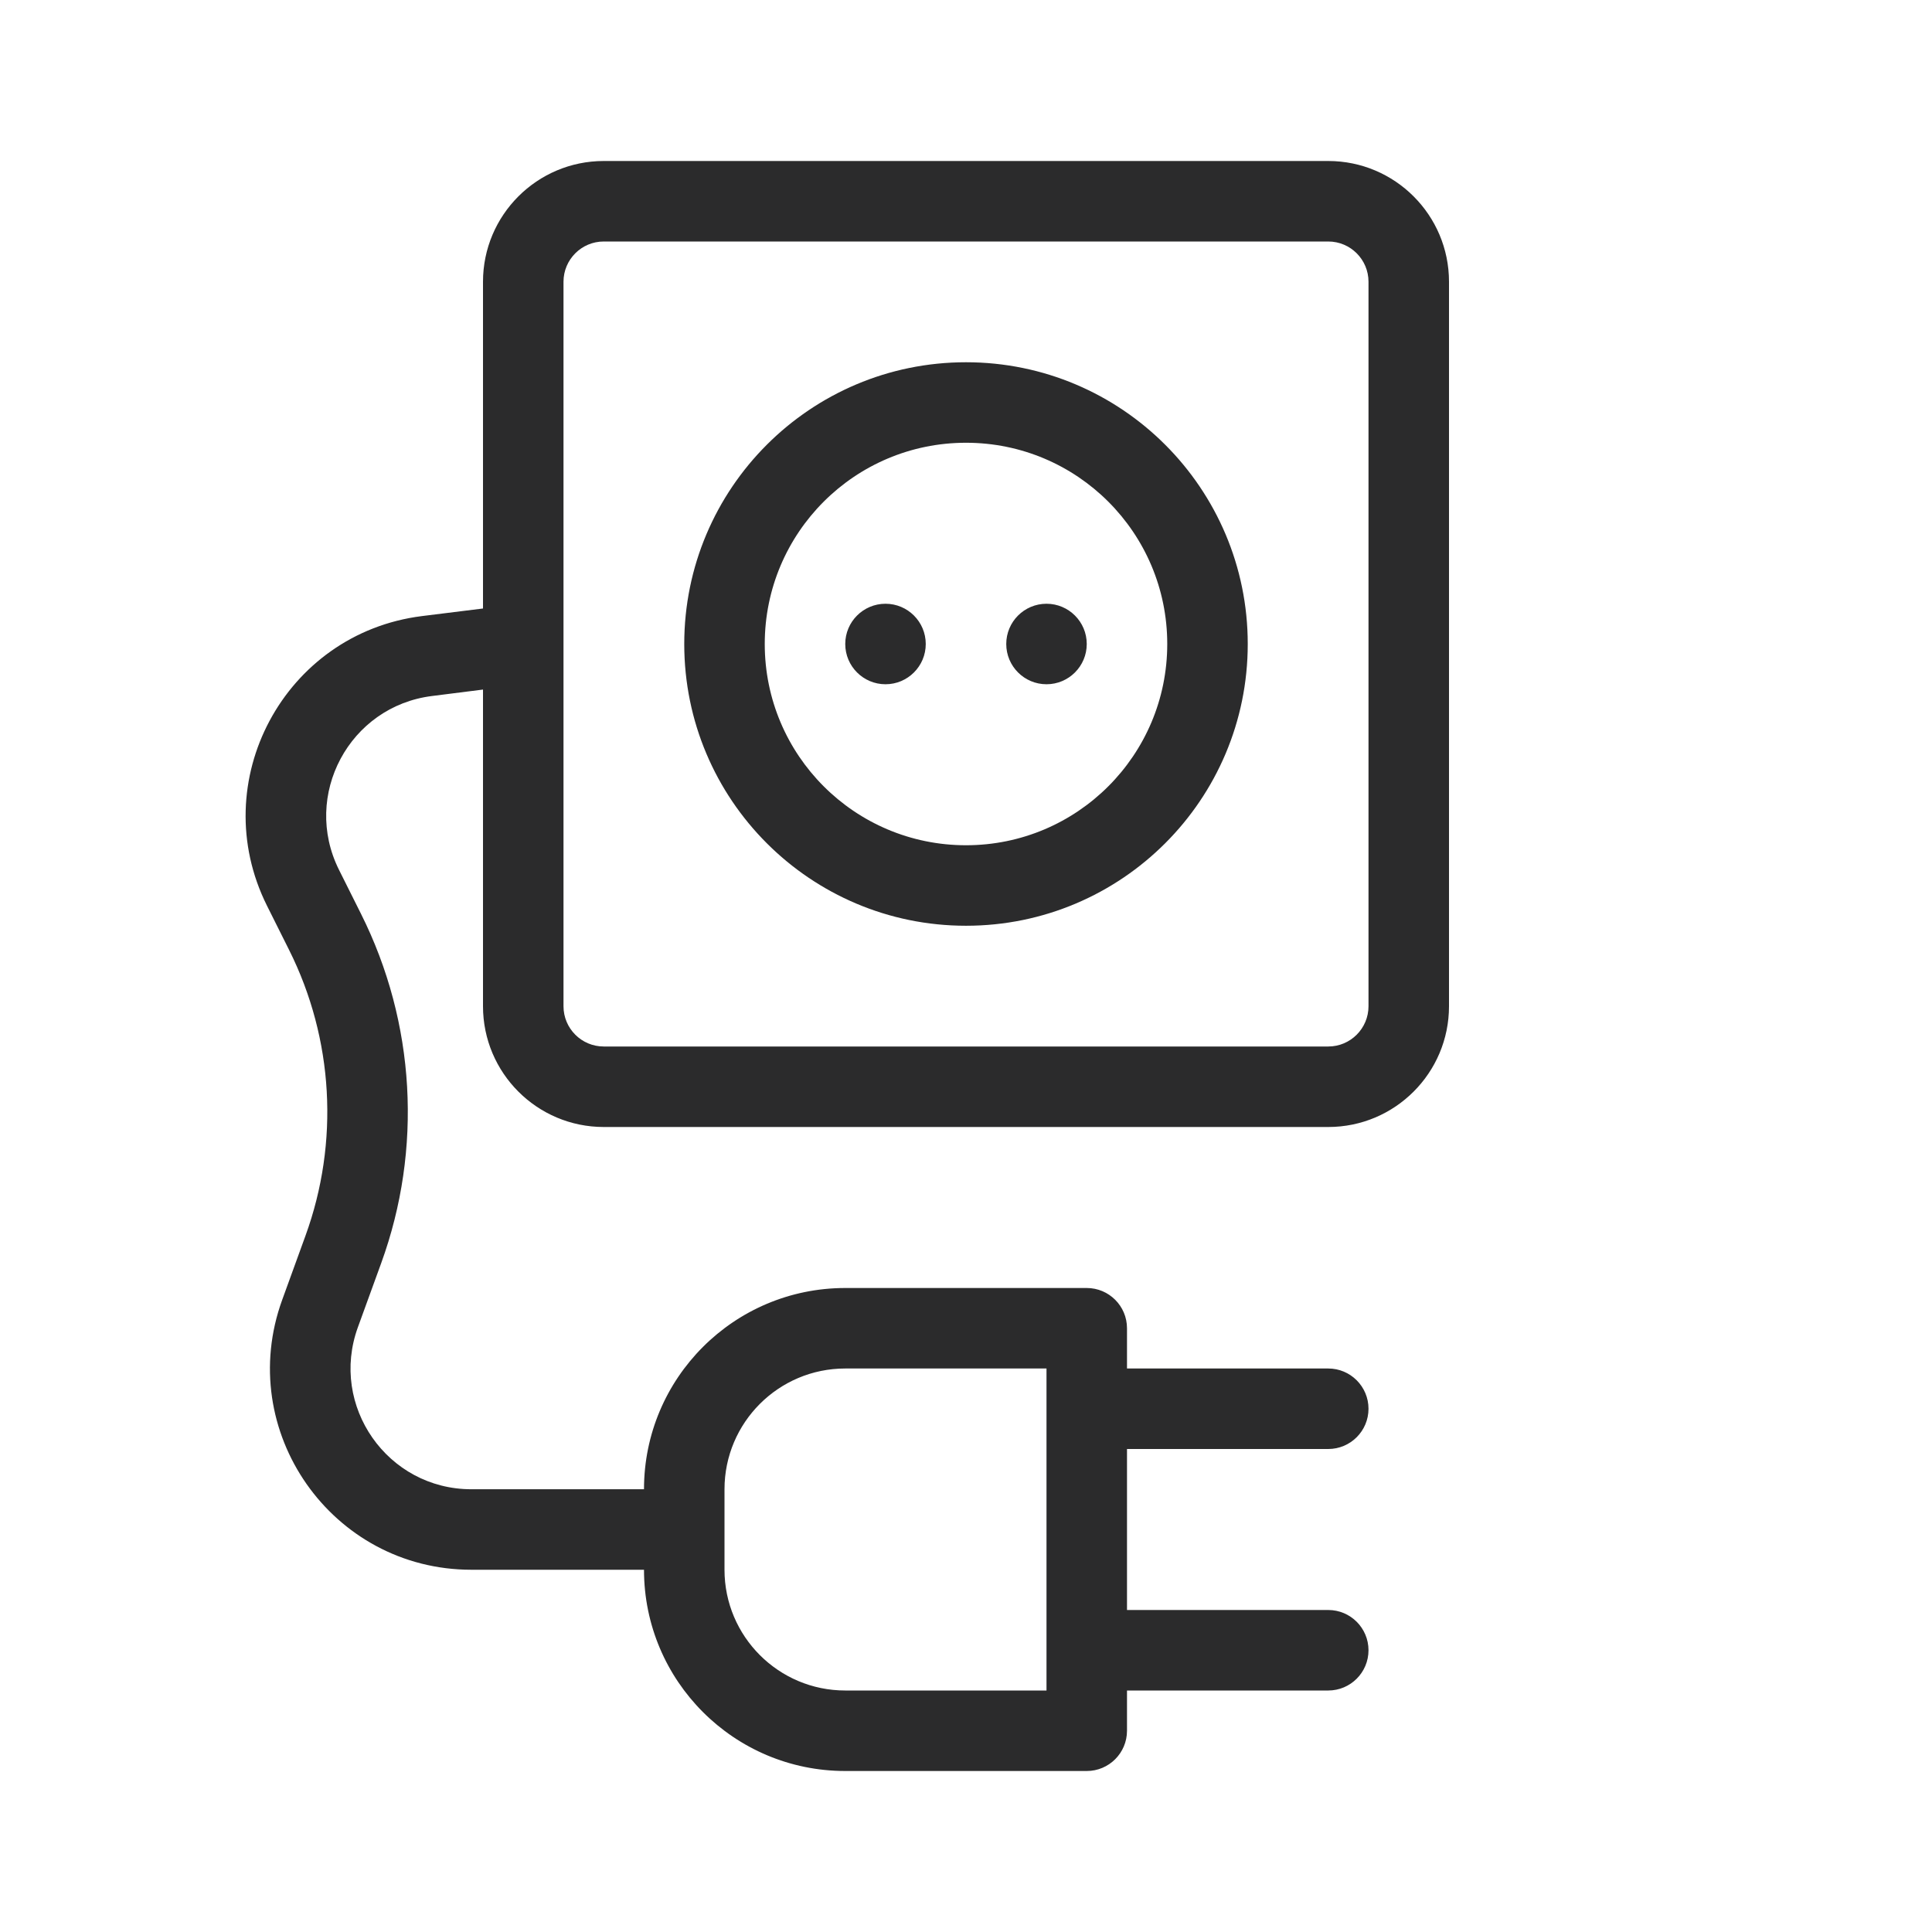 <svg width="24" height="24" viewBox="0 0 24 24" fill="none" xmlns="http://www.w3.org/2000/svg">
<path fill-rule="evenodd" clip-rule="evenodd" d="M7.5 3C7.224 3 7 3.224 7 3.5V7.992C7 7.998 7 8.004 7 8.01V12.5C7 12.776 7.224 13 7.5 13H16.5C16.776 13 17 12.776 17 12.5V3.5C17 3.224 16.776 3 16.5 3H7.5ZM6 8.566V12.5C6 13.328 6.672 14 7.5 14H16.5C17.328 14 18 13.328 18 12.5V3.5C18 2.672 17.328 2 16.5 2H7.5C6.672 2 6 2.672 6 3.5V7.559L5.243 7.653C3.531 7.867 2.546 9.709 3.317 11.252L3.591 11.8C4.144 12.905 4.217 14.189 3.795 15.35L3.506 16.146C2.913 17.776 4.121 19.5 5.855 19.5H8C8 20.881 9.119 22 10.5 22H13.5C13.776 22 14 21.776 14 21.5V21H16.5C16.776 21 17 20.776 17 20.5C17 20.224 16.776 20 16.5 20H14V18H16.5C16.776 18 17 17.776 17 17.5C17 17.224 16.776 17 16.5 17H14V16.5C14 16.224 13.776 16 13.5 16H10.5C9.119 16 8 17.119 8 18.5V18.5H5.855C4.814 18.5 4.09 17.466 4.446 16.487L4.735 15.692C5.251 14.273 5.161 12.704 4.485 11.353L4.211 10.805C3.749 9.879 4.34 8.774 5.367 8.646L6 8.566ZM12 5.5C10.619 5.5 9.5 6.619 9.5 8C9.5 9.381 10.619 10.5 12 10.5C13.381 10.5 14.5 9.381 14.5 8C14.5 6.619 13.381 5.5 12 5.5ZM8.5 8C8.5 6.067 10.067 4.5 12 4.5C13.933 4.5 15.5 6.067 15.5 8C15.5 9.933 13.933 11.5 12 11.5C10.067 11.5 8.5 9.933 8.5 8ZM11 8.5C11.276 8.5 11.5 8.276 11.5 8C11.5 7.724 11.276 7.5 11 7.5C10.724 7.5 10.5 7.724 10.5 8C10.5 8.276 10.724 8.5 11 8.5ZM13 8.5C13.276 8.5 13.5 8.276 13.5 8C13.5 7.724 13.276 7.5 13 7.5C12.724 7.5 12.5 7.724 12.5 8C12.5 8.276 12.724 8.5 13 8.5ZM13 17H10.5C9.672 17 9 17.672 9 18.5V19.5C9 20.328 9.672 21 10.5 21H13V17Z" fill="#2B2B2C"/>
</svg>
